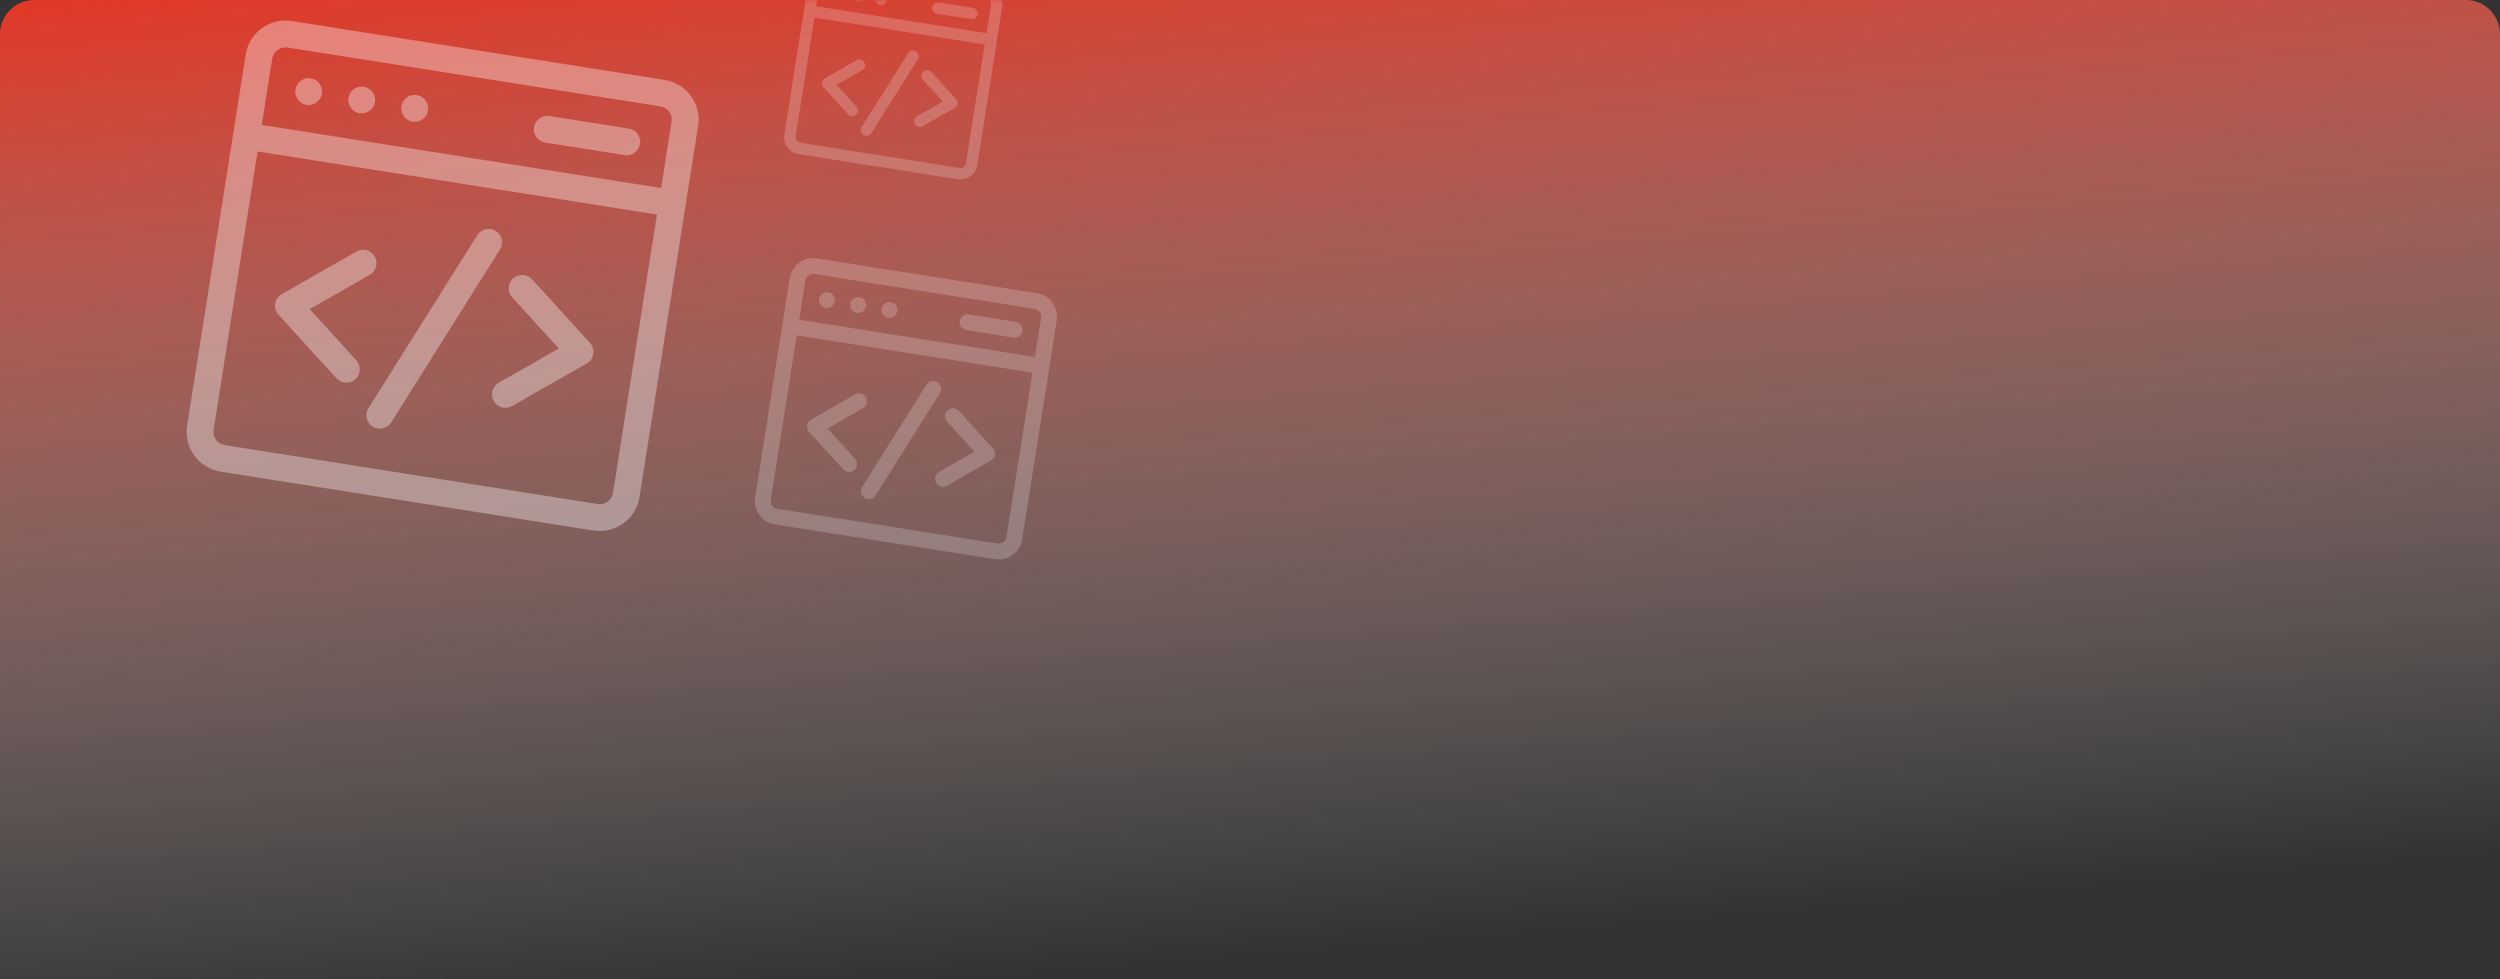 <svg xmlns="http://www.w3.org/2000/svg" width="365" height="143" fill="none" viewBox="0 0 365 143">
    <rect x="0" y="0" width="365" height="143" fill="#333333" stroke="none"/>
    <path fill="url(#paint0_linear)" d="M0 5c0-2.761 2.239-5 5-5h355c2.761 0 5 2.239 5 5v138H0V5z"/>
    <mask id="169tvp2ewa" width="249" height="82" x="3" y="0" maskUnits="userSpaceOnUse">
        <path fill="#FBFBFB" d="M3 5c0-2.761 2.239-5 5-5h239c2.761 0 5 2.239 5 5v77H3V5z"/>
    </mask>
    <g fill="#fff" mask="url(#169tvp2ewa)">
        <g fill-opacity=".35" clip-path="url(#clip0)">
            <path d="M97.036 11.667L42.598 3.069c-3.2-.505-6.216 1.687-6.722 4.888l-8.557 54.18c-.505 3.201 1.687 6.216 4.888 6.722l54.438 8.598c3.201.505 6.217-1.688 6.722-4.888l8.557-54.18c.506-3.201-1.687-6.216-4.888-6.722zm-55.05-4.728l54.439 8.598c1.067.168 1.797 1.174 1.629 2.24l-1.528 9.675-58.308-9.209 1.528-9.674c.169-1.067 1.174-1.798 2.24-1.63zm45.27 66.648l-54.438-8.598c-1.066-.169-1.797-1.174-1.629-2.24l6.418-40.636 58.308 9.21-6.418 40.634c-.168 1.067-1.174 1.798-2.24 1.63z"/>
            <path d="M72.386 33.717c-.915-.576-2.125-.3-2.7.615L53.795 59.59c-.575.915-.3 2.125.616 2.701.916.576 2.125.3 2.701-.615l15.888-25.256c.577-.916.301-2.125-.615-2.702zM54.714 37.459c-.536-.94-1.733-1.268-2.672-.732l-10.898 6.212c-1.09.62-1.323 2.095-.477 3.022l8.453 9.268c.729.8 1.968.856 2.767.127.8-.729.857-1.968.127-2.767l-6.802-7.459 8.77-5c.94-.535 1.267-1.731.732-2.671zM86.132 50.046l-8.453-9.268c-.729-.8-1.968-.856-2.767-.127-.8.729-.857 1.968-.127 2.767l6.802 7.459-8.77 5c-.94.535-1.267 1.731-.732 2.671.537.941 1.734 1.267 2.672.732l10.898-6.212c1.09-.62 1.323-2.095.477-3.022zM44.763 15.31c1.069.17 2.072-.56 2.24-1.629.17-1.069-.56-2.072-1.629-2.24-1.068-.17-2.071.56-2.24 1.629-.169 1.068.56 2.072 1.63 2.24zM52.504 16.533c1.068.169 2.071-.56 2.24-1.63.169-1.068-.56-2.071-1.63-2.24-1.068-.169-2.071.56-2.24 1.63-.169 1.068.56 2.071 1.63 2.24zM60.243 17.756c1.069.168 2.072-.561 2.24-1.63.17-1.068-.56-2.072-1.629-2.24-1.068-.17-2.071.56-2.24 1.63-.169 1.068.56 2.07 1.63 2.24zM79.593 20.812l11.61 1.834c1.069.169 2.072-.56 2.24-1.63.17-1.068-.56-2.071-1.629-2.24l-11.61-1.834c-1.068-.169-2.071.561-2.24 1.63-.169 1.068.56 2.072 1.63 2.24z"/>
        </g>
        <g fill-opacity=".2" clip-path="url(#clip1)">
            <path d="M151.401 42.804l-32.134-5.075c-1.889-.299-3.669.996-3.968 2.885l-5.051 31.982c-.298 1.89.996 3.67 2.885 3.968l32.135 5.075c1.889.299 3.669-.996 3.967-2.885l5.052-31.982c.298-1.89-.996-3.67-2.886-3.968zm-32.495-2.79l32.134 5.074c.63.1 1.062.693.962 1.323l-.902 5.711-34.418-5.436.902-5.711c.099-.63.692-1.061 1.322-.962zm26.722 39.34l-32.134-5.075c-.63-.099-1.061-.692-.962-1.322l3.789-23.987 34.418 5.436-3.788 23.987c-.099.63-.693 1.061-1.323.962z"/>
            <path d="M136.851 55.821c-.541-.34-1.254-.177-1.595.363l-9.378 14.909c-.34.54-.178 1.254.363 1.594.54.34 1.254.178 1.594-.363l9.379-14.908c.34-.541.178-1.255-.363-1.595zM126.419 58.029c-.316-.555-1.023-.748-1.577-.432l-6.433 3.667c-.643.366-.781 1.236-.282 1.784l4.99 5.47c.43.472 1.162.506 1.633.076.472-.43.506-1.162.075-1.634l-4.015-4.403 5.177-2.95c.555-.317.748-1.023.432-1.578zM144.965 65.458l-4.99-5.471c-.43-.472-1.161-.506-1.633-.075-.472.43-.506 1.161-.075 1.633l4.015 4.403-5.177 2.951c-.555.316-.748 1.022-.432 1.577.317.556 1.023.748 1.577.432l6.433-3.667c.643-.366.781-1.236.282-1.783zM120.545 44.955c.631.1 1.223-.33 1.323-.962.099-.63-.331-1.223-.962-1.322-.631-.1-1.223.33-1.323.961-.099.631.331 1.223.962 1.323zM125.114 45.676c.631.1 1.223-.331 1.323-.962.1-.63-.331-1.223-.962-1.323-.631-.1-1.223.331-1.322.962-.1.631.331 1.223.961 1.323zM129.683 46.398c.631.1 1.223-.33 1.322-.961.1-.631-.331-1.223-.961-1.323-.631-.1-1.223.331-1.323.962-.1.63.331 1.223.962 1.322zM141.105 48.201l6.853 1.082c.631.1 1.223-.33 1.323-.961.1-.631-.331-1.223-.962-1.323l-6.853-1.082c-.631-.1-1.223.33-1.323.962-.099.63.331 1.223.962 1.322z"/>
        </g>
        <g fill-opacity=".2" clip-path="url(#clip2)">
            <path d="M144.246-1.888l-23.214-3.666c-1.365-.216-2.651.72-2.866 2.084l-3.649 23.104c-.216 1.365.719 2.65 2.084 2.866l23.214 3.667c1.365.215 2.651-.72 2.867-2.085L146.331.978c.215-1.365-.72-2.65-2.085-2.866zm-23.475-2.016l23.214 3.666c.455.072.767.5.695.956l-.651 4.125L119.164.916l.652-4.125c.072-.455.5-.767.955-.695zm19.305 28.42l-23.214-3.666c-.455-.072-.767-.5-.695-.955l2.737-17.328 24.864 3.927-2.737 17.328c-.072.455-.5.766-.955.695z"/>
            <path d="M133.735 7.515c-.391-.246-.907-.128-1.152.262l-6.776 10.77c-.245.39-.128.906.263 1.152.39.246.906.128 1.152-.262l6.775-10.77c.246-.39.128-.906-.262-1.152zM126.199 9.111c-.229-.4-.739-.54-1.14-.312l-4.647 2.65c-.464.264-.564.893-.203 1.288l3.604 3.952c.311.341.84.365 1.18.054.341-.31.366-.839.055-1.18l-2.901-3.18 3.74-2.132c.401-.229.54-.739.312-1.14zM139.597 14.478l-3.605-3.953c-.311-.34-.839-.365-1.18-.054-.341.311-.365.84-.054 1.18l2.901 3.18-3.74 2.133c-.401.228-.541.738-.312 1.14.229.4.739.54 1.139.311l4.647-2.649c.465-.265.564-.893.204-1.288zM125.256.187c.456.072.883-.24.955-.695.072-.456-.239-.883-.694-.955-.456-.072-.884.239-.956.694-.072.456.239.884.695.956zM128.557.708c.455.072.883-.239.955-.694.072-.456-.239-.884-.695-.956-.455-.072-.883.24-.955.695-.072.456.239.883.695.955zM136.808 2.013l4.951.782c.456.072.883-.24.955-.695.072-.456-.239-.883-.694-.955l-4.951-.782c-.456-.072-.884.239-.956.695-.072.455.239.883.695.955z"/>
        </g>
    </g>
    <defs>
        <clipPath id="clip0">
            <path fill="#fff" d="M0 0H66.867V66.867H0z" transform="rotate(8.975 5.516 235.546)"/>
        </clipPath>
        <clipPath id="clip1">
            <path fill="#fff" d="M0 0H39.471V39.471H0z" transform="rotate(8.975 -178.505 756.64)"/>
        </clipPath>
        <clipPath id="clip2">
            <path fill="#fff" d="M0 0H28.514V28.514H0z" transform="rotate(8.975 97.508 752.362)"/>
        </clipPath>
        <linearGradient id="paint0_linear" x1="70.5" x2="85.263" y1="-31.531" y2="147.355" gradientUnits="userSpaceOnUse">
            <stop stop-color="#DB4031"/>
            <stop offset="0" stop-color="#FF1700"/>
            <stop offset="1" stop-color="#fff" stop-opacity="0"/>
        </linearGradient>
    </defs>
</svg>
